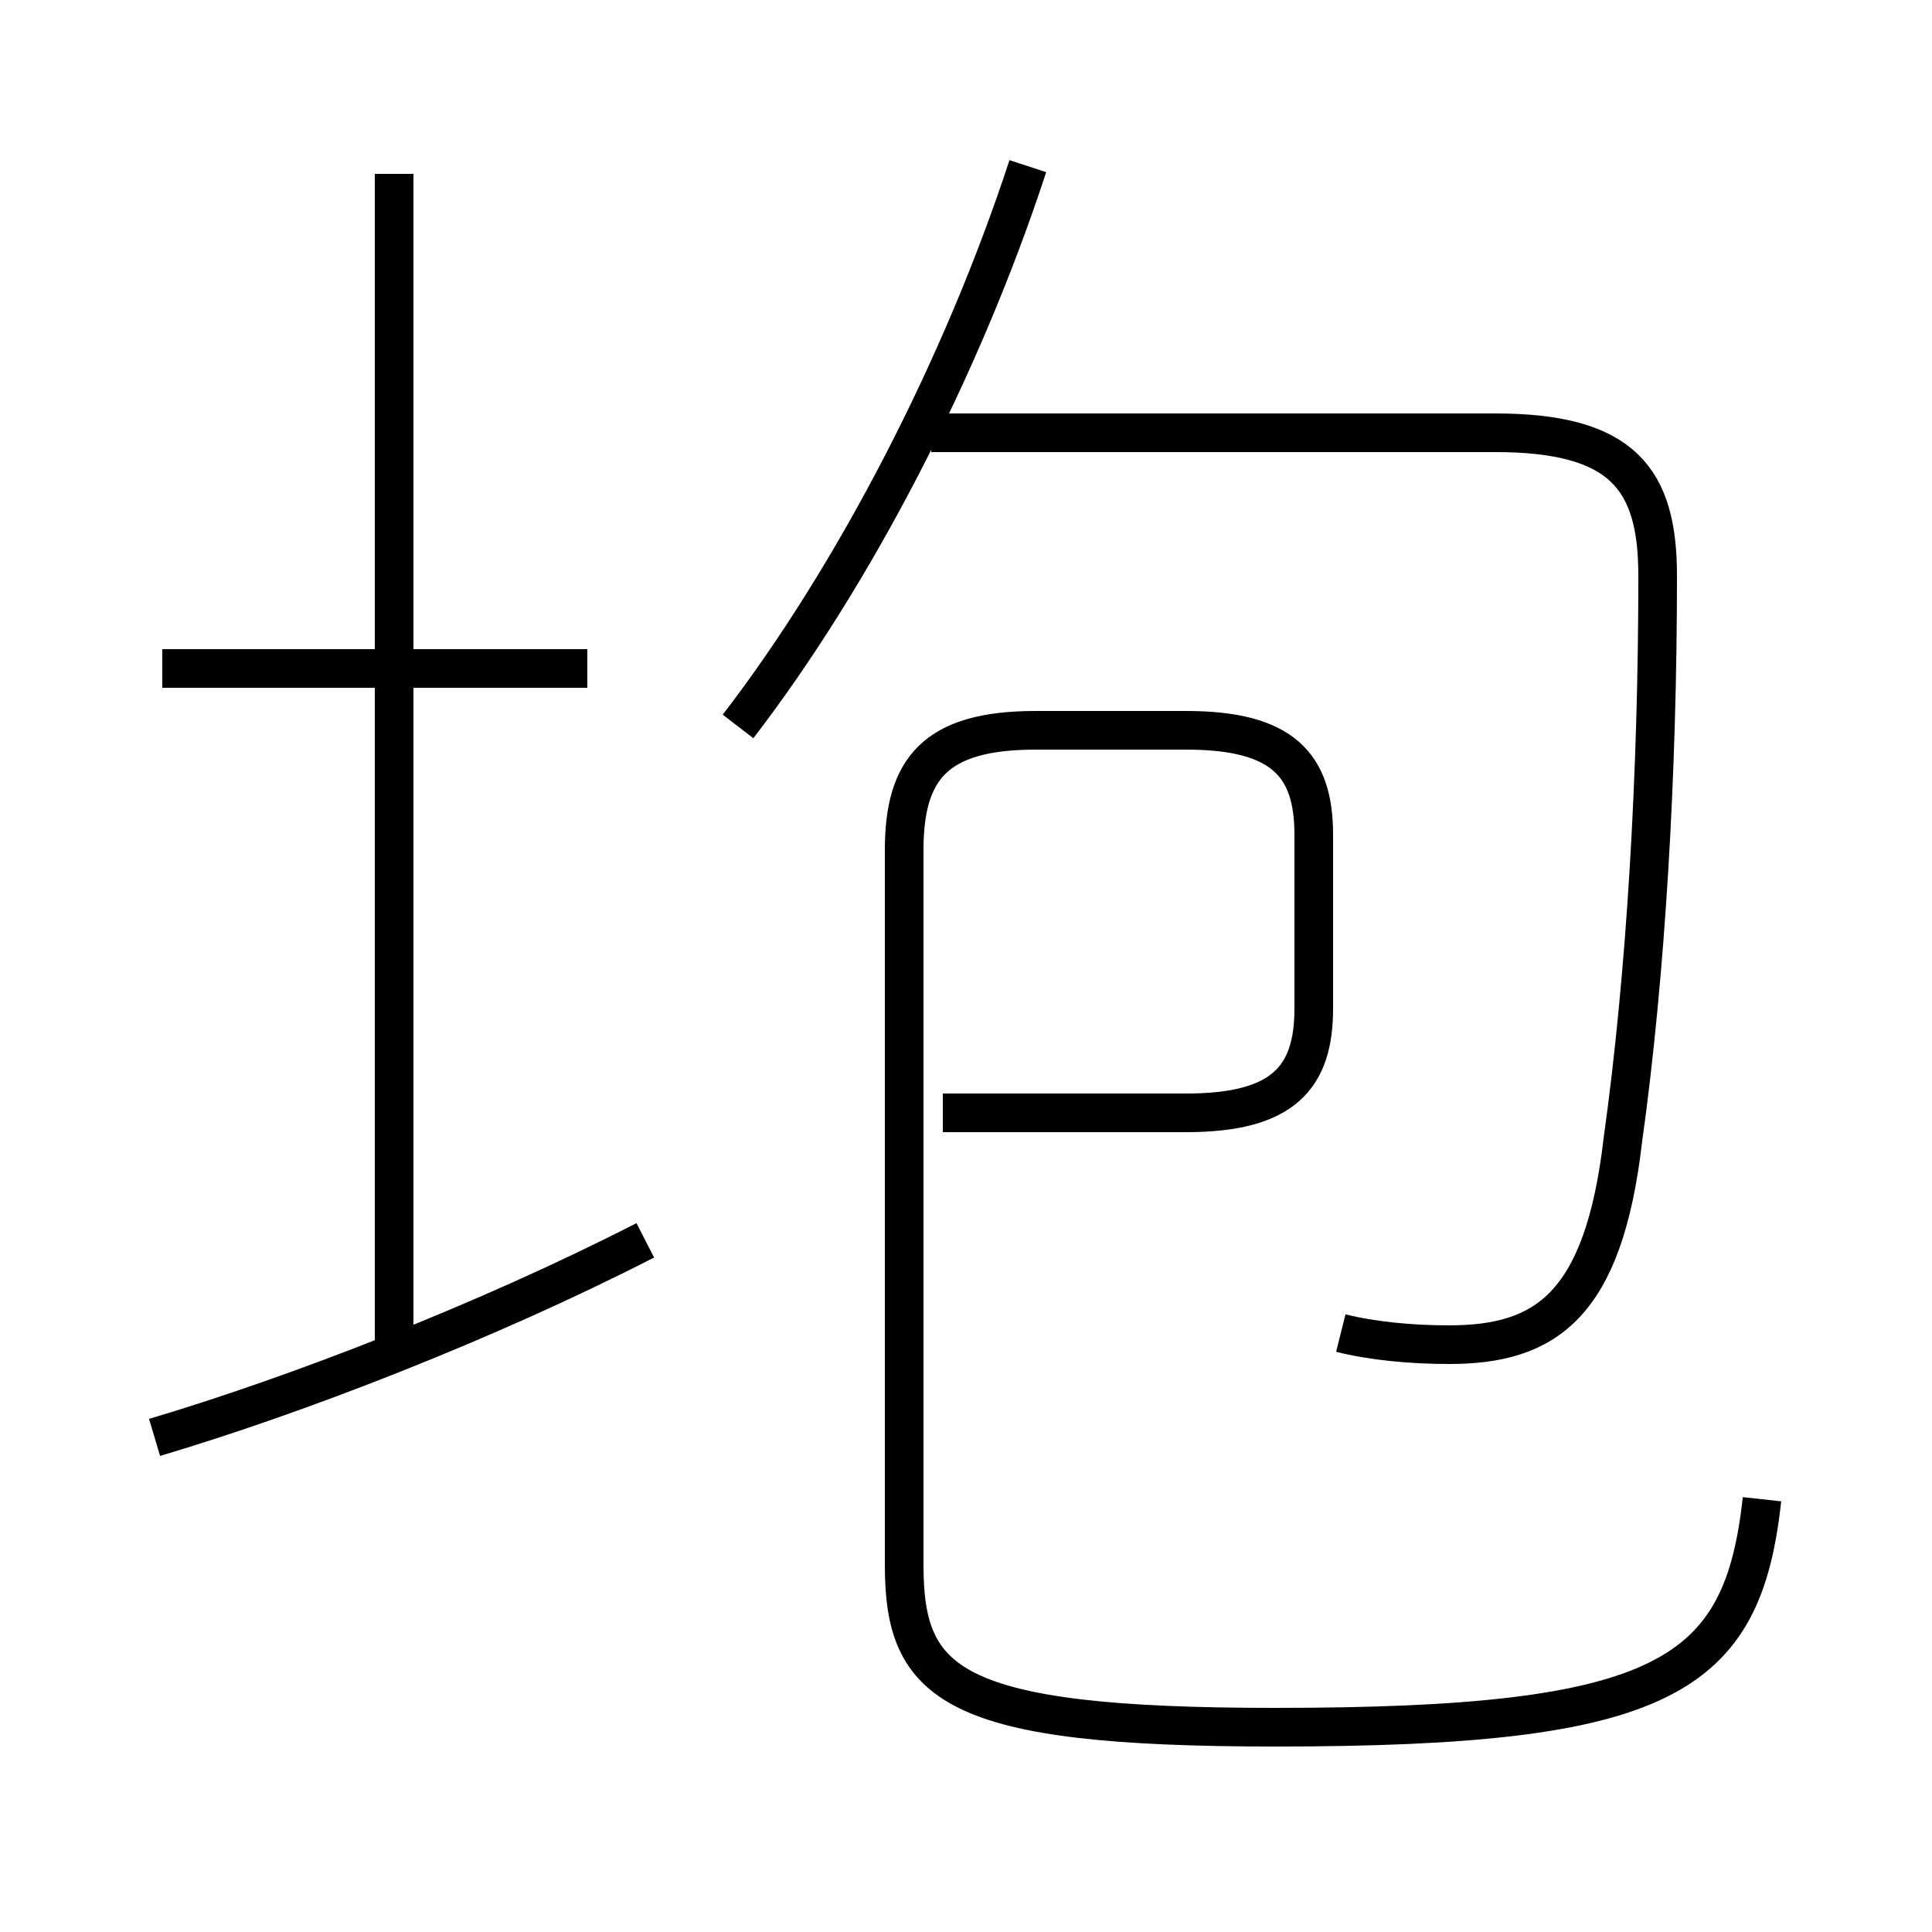 <?xml version='1.0' encoding='utf8'?>
<svg viewBox="0.0 -6.0 50.0 50.0" version="1.1" xmlns="http://www.w3.org/2000/svg">
<rect x="0.0" y="-6.0" width="50.0" height="50.0" fill="#808080" stroke="none"/>
<rect x="-1000" y="-1000" width="2000" height="2000" stroke="white" fill="white"/>
<g style="fill:white;stroke:#000000;  stroke-width:1">
<path d="M 45.6 -5.2 C 45.1 -0.6 43.1 0.7 33.0 0.7 C 24.6 0.7 23.4 -0.4 23.4 -3.5 L 23.4 -22.0 C 23.4 -24.1 24.2 -25.1 26.8 -25.1 L 30.7 -25.1 C 33.2 -25.1 34.0 -24.2 34.0 -22.4 L 34.0 -17.9 C 34.0 -16.1 33.2 -15.2 30.7 -15.2 L 24.4 -15.2 M 4.0 -6.8 C 7.7 -7.9 12.6 -9.8 16.7 -11.9 M 10.2 -8.7 L 10.2 -39.5 M 15.2 -26.7 L 4.2 -26.7 M 19.1 -25.2 C 22.1 -29.1 24.9 -34.5 26.6 -39.7 M 34.7 -9.5 C 35.5 -9.3 36.5 -9.2 37.5 -9.2 C 40.0 -9.2 41.5 -10.2 42.0 -14.5 C 42.6 -18.8 42.9 -24.0 42.9 -29.1 C 42.9 -31.6 42.0 -32.8 38.7 -32.8 L 24.1 -32.8" transform="translate(0.0 38.0)" />
</g>
</svg>